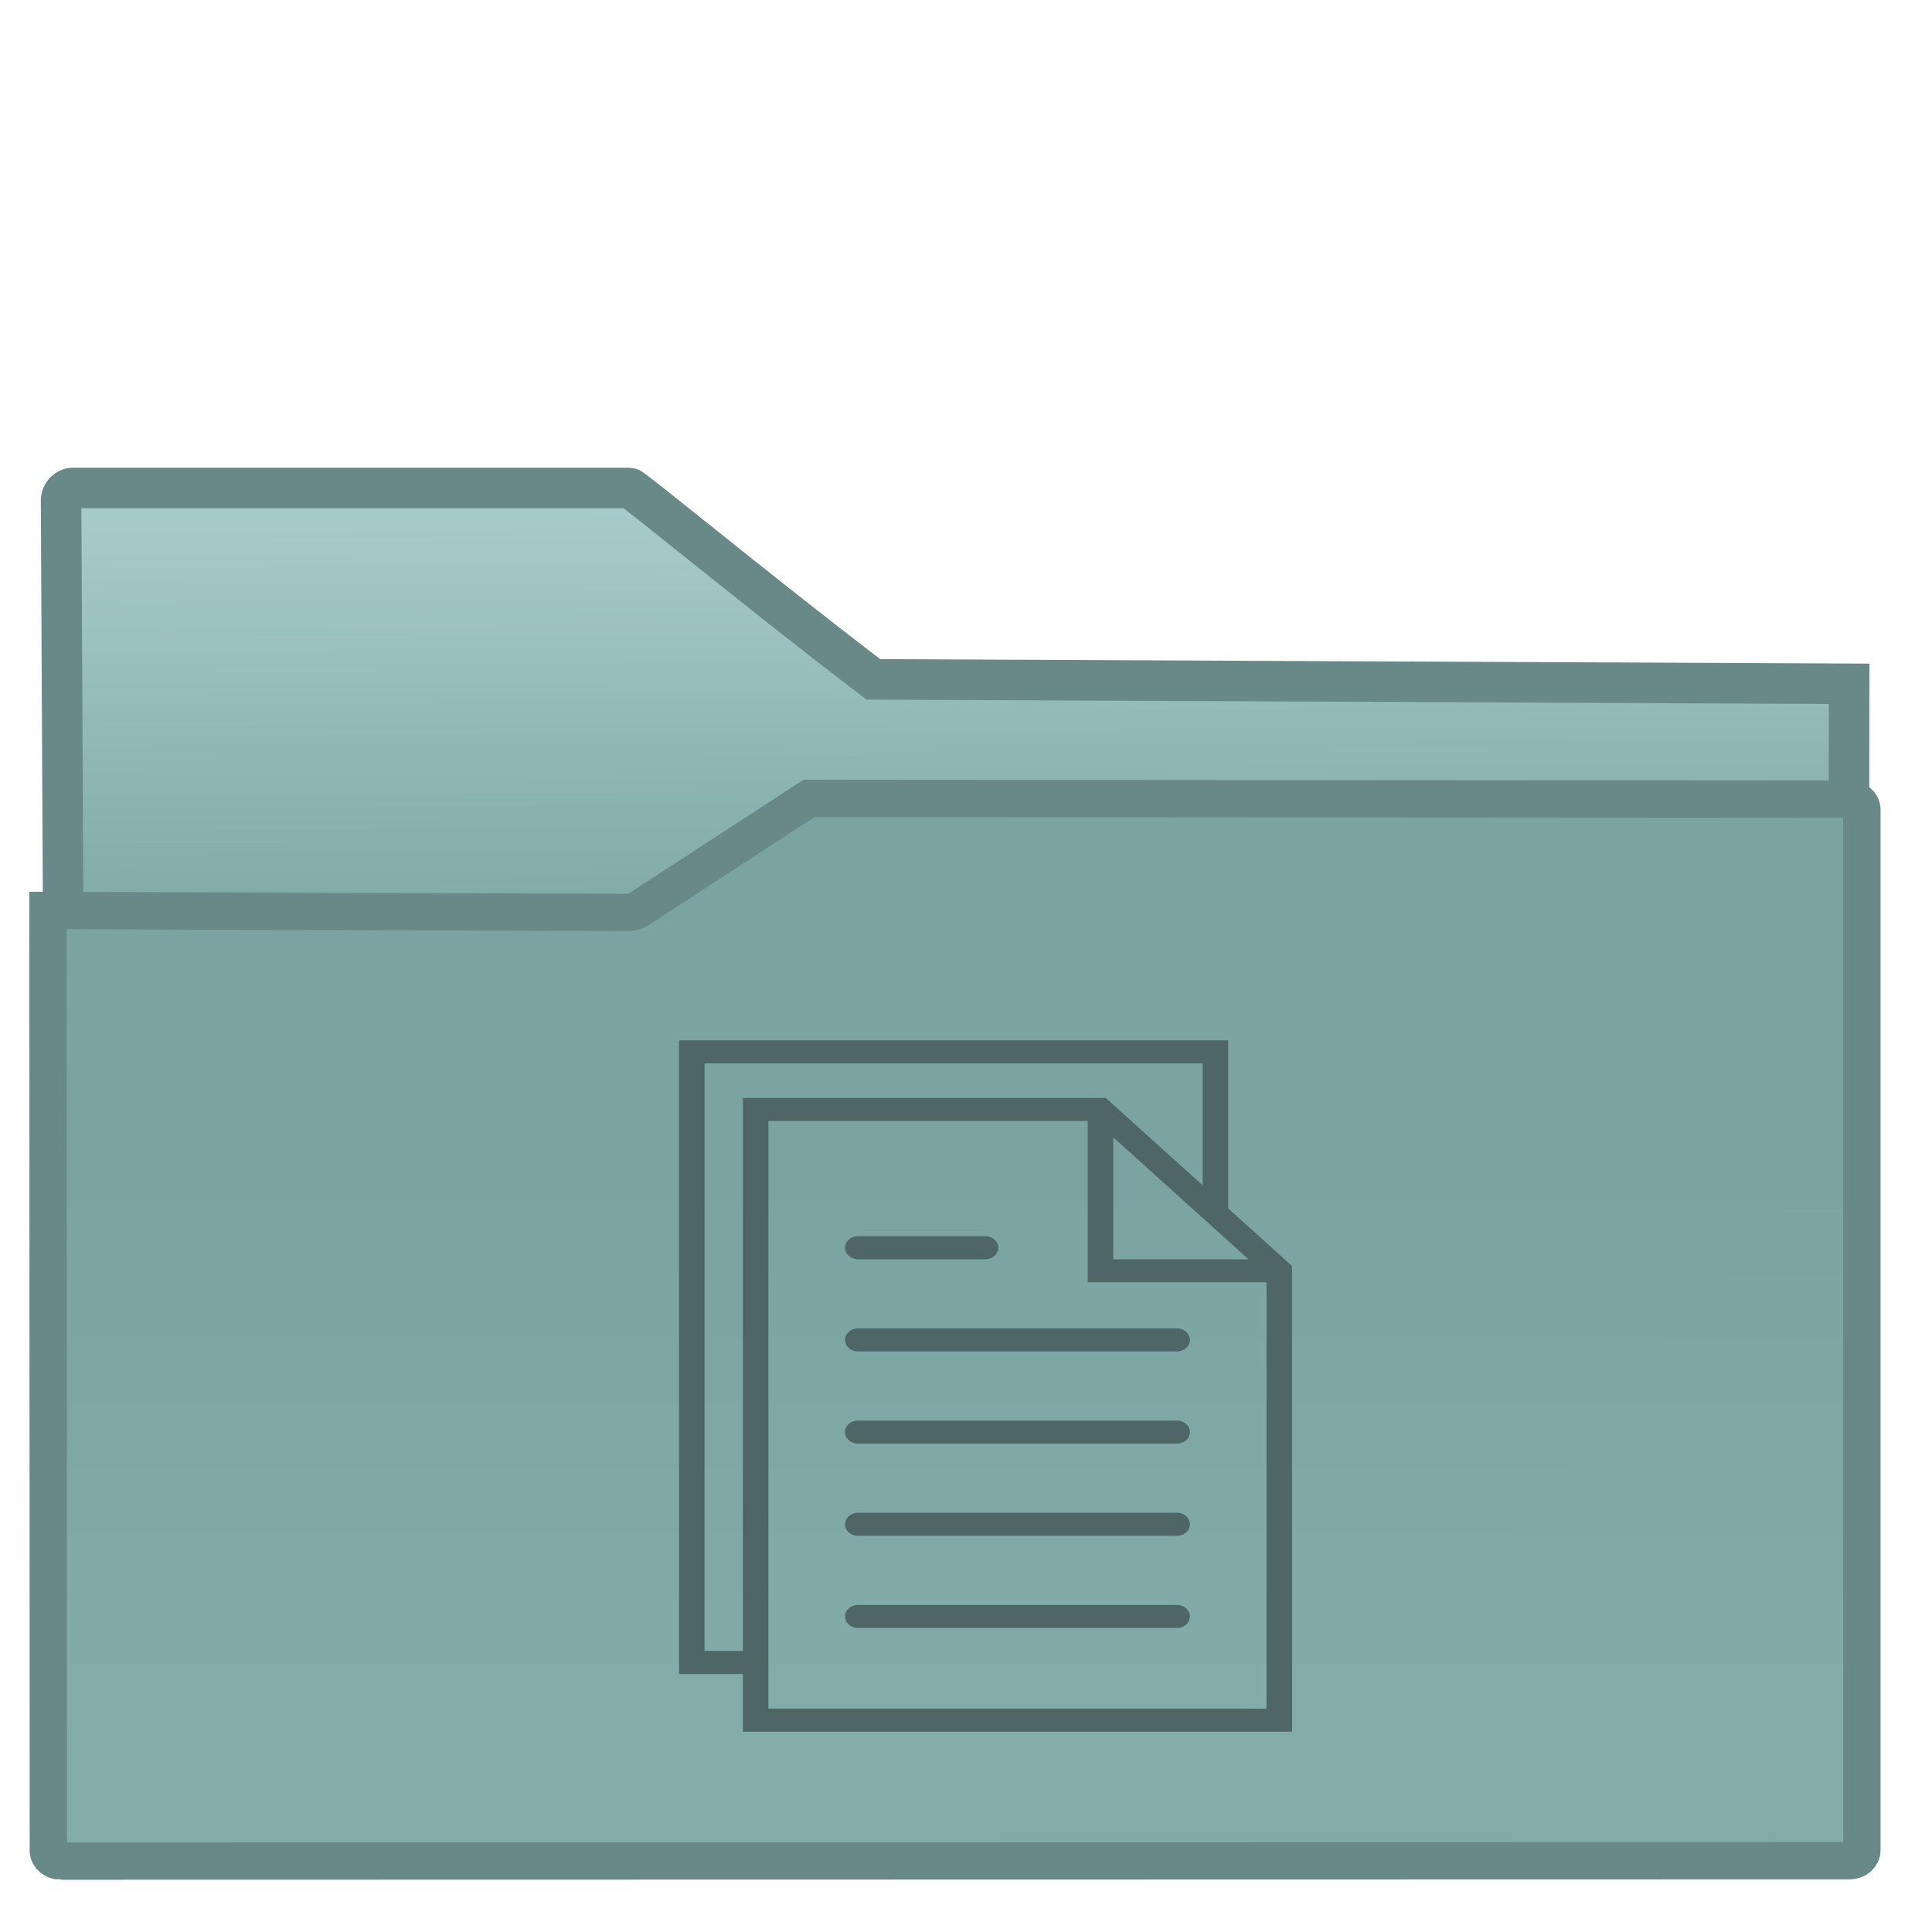 <?xml version="1.0" encoding="UTF-8" standalone="no"?>
<!-- Generator: Gravit.io -->

<svg
   xmlns:dc="http://purl.org/dc/elements/1.1/"
   xmlns:cc="http://creativecommons.org/ns#"
   xmlns:rdf="http://www.w3.org/1999/02/22-rdf-syntax-ns#"
   xmlns:svg="http://www.w3.org/2000/svg"
   xmlns="http://www.w3.org/2000/svg"
   xmlns:xlink="http://www.w3.org/1999/xlink"
   xmlns:sodipodi="http://sodipodi.sourceforge.net/DTD/sodipodi-0.dtd"
   xmlns:inkscape="http://www.inkscape.org/namespaces/inkscape"
   style="isolation:isolate"
   viewBox="0 0 48 48"
   width="48"
   height="48"
   version="1.1"
   id="svg23"
   sodipodi:docname="folder-nordic-documents-open.svg"
   inkscape:version="0.92.4 5da689c313, 2019-01-14">
  <sodipodi:namedview
     pagecolor="#ffffff"
     bordercolor="#666666"
     borderopacity="1"
     objecttolerance="10"
     gridtolerance="10"
     guidetolerance="10"
     inkscape:pageopacity="0"
     inkscape:pageshadow="2"
     inkscape:window-width="895"
     inkscape:window-height="668"
     id="namedview25"
     showgrid="false"
     inkscape:zoom="5.5"
     inkscape:cx="24"
     inkscape:cy="24.181818"
     inkscape:window-x="375"
     inkscape:window-y="115"
     inkscape:window-maximized="0"
     inkscape:current-layer="svg23"
     inkscape:snap-global="false"
     showguides="false" />
  <defs
     id="defs5">
    <linearGradient
       id="_lgradient_35-5"
       x1="1.057"
       y1="1.165"
       x2="2.021"
       y2="0.703"
       gradientTransform="matrix(18.878,0,0,8.578,1.446,17.416)"
       gradientUnits="userSpaceOnUse">
      <stop
         offset="0.315"
         stop-opacity="1"
         style="stop-color:#82ABAA"
         id="stop14-9" />
      <stop
         offset="0.662"
         stop-opacity="1"
         style="stop-color:#82ABAA"
         id="stop16-7" />
    </linearGradient>
    <clipPath
       clipPathUnits="userSpaceOnUse"
       id="clipPath836">
      <rect
         id="rect838"
         height="48"
         width="48"
         x="0"
         y="0"
         style="fill:none" />
    </clipPath>
  </defs>
  <g
     clip-path="url(#clipPath836)"
     id="g21"
     transform="matrix(0.992,0,0,0.992,0.006,0.367)">
    <linearGradient
       id="_lgradient_34"
       x1="0.412"
       y1="0"
       x2="0.41"
       y2="0.862"
       gradientTransform="matrix(45.429,0,0,26.613,1.196,19.627)"
       gradientUnits="userSpaceOnUse"
       xlink:href="#_lgradient_35-5">
      <stop
         offset="0.411"
         stop-opacity="1"
         style="stop-color:#7ba3a2;stop-opacity:1"
         id="stop7" />
      <stop
         offset="98.261%"
         stop-opacity="1"
         style="stop-color:#82ABAA"
         id="stop9" />
    </linearGradient>
    <linearGradient
       id="_lgradient_35"
       x1="0.486"
       y1="3.115"
       x2="0.444"
       y2="-0.009"
       gradientTransform="matrix(18.711,0,0,6.785,1.52,11.851)"
       gradientUnits="userSpaceOnUse">
      <stop
         offset="0.516"
         stop-opacity="1"
         style="stop-color:#82abaa;stop-opacity:1"
         id="stop14" />
      <stop
         offset="98.261%"
         stop-opacity="1"
         style="stop-color:#a8cccb;stop-opacity:1"
         id="stop16" />
    </linearGradient>
    <path
       d="M 46.306,16.756 21.868,16.645 C 18.912,14.392 15.848,11.851 15.764,11.851 H 1.828 c -0.168,0 -0.304,0.143 -0.304,0.319 l 0.171,33.811 44.575,-0.038 z"
       stroke-miterlimit="3"
       id="path19"
       inkscape:connector-curvature="0"
       style="vector-effect:non-scaling-stroke;fill:url(#_lgradient_35);stroke:#698989;stroke-width:1.015;stroke-linecap:square;stroke-linejoin:miter;stroke-miterlimit:3"
       sodipodi:nodetypes="ccsscccc" />
    <path
       d="m 1.515,46.241 44.801,-0.009 c 0.171,0 0.309,-0.119 0.309,-0.265 V 19.91 c 0,-0.146 -0.138,-0.265 -0.309,-0.266 l -26.062,-0.017 -4.261,2.774 c -0.069,0.044 -0.193,0.08 -0.279,0.08 L 1.196,22.433 1.205,45.976 c 0,0.146 0.139,0.265 0.31,0.265 z"
       stroke-miterlimit="3"
       id="path12"
       inkscape:connector-curvature="0"
       style="vector-effect:non-scaling-stroke;fill:url(#_lgradient_34);fill-opacity:1;stroke:#698989;stroke-width:0.935;stroke-linecap:square;stroke-linejoin:miter;stroke-miterlimit:3" />
    <path
       style="isolation:isolate;fill:#4e6766;fill-rule:evenodd;stroke-width:0.93"
       inkscape:connector-curvature="0"
       id="path21"
       d="m 29.475,32.9 h -7.997 c -0.176,0 -0.32,0.129 -0.32,0.288 0,0.16 0.144,0.289 0.32,0.289 h 7.997 c 0.177,0 0.32,-0.129 0.32,-0.289 0,-0.159 -0.143,-0.288 -0.32,-0.288 z m -7.997,-1.731 h 3.199 c 0.176,0 0.32,-0.129 0.32,-0.288 0,-0.16 -0.144,-0.289 -0.32,-0.289 h -3.199 c -0.176,0 -0.32,0.129 -0.32,0.289 0,0.159 0.144,0.288 0.32,0.288 z m 7.997,4.04 h -7.997 c -0.176,0 -0.32,0.129 -0.32,0.288 0,0.159 0.144,0.288 0.32,0.288 h 7.997 c 0.177,0 0.32,-0.129 0.32,-0.288 0,-0.159 -0.143,-0.288 -0.32,-0.288 z m 0,2.308 h -7.997 c -0.176,0 -0.32,0.129 -0.32,0.289 0,0.159 0.144,0.288 0.32,0.288 h 7.997 c 0.177,0 0.32,-0.129 0.32,-0.288 0,-0.16 -0.143,-0.289 -0.32,-0.289 z m 0,2.309 h -7.997 c -0.176,0 -0.32,0.129 -0.32,0.288 0,0.16 0.144,0.289 0.32,0.289 h 7.997 c 0.177,0 0.32,-0.129 0.32,-0.289 0,-0.159 -0.143,-0.288 -0.32,-0.288 z m -1.599,-11.712 2.879,2.597 0.507,0.458 H 27.876 Z M 17.64,40.979 V 26.262 h 12.475 v 3.055 L 27.688,27.128 H 18.599 V 40.979 Z m 1.599,1.443 V 41.557 27.705 h 7.997 v 4.04 h 4.478 V 42.423 Z M 30.755,29.895 V 25.685 H 17 v 15.871 h 1.599 V 43 H 32.354 V 31.337 Z" />
  </g>
</svg>

